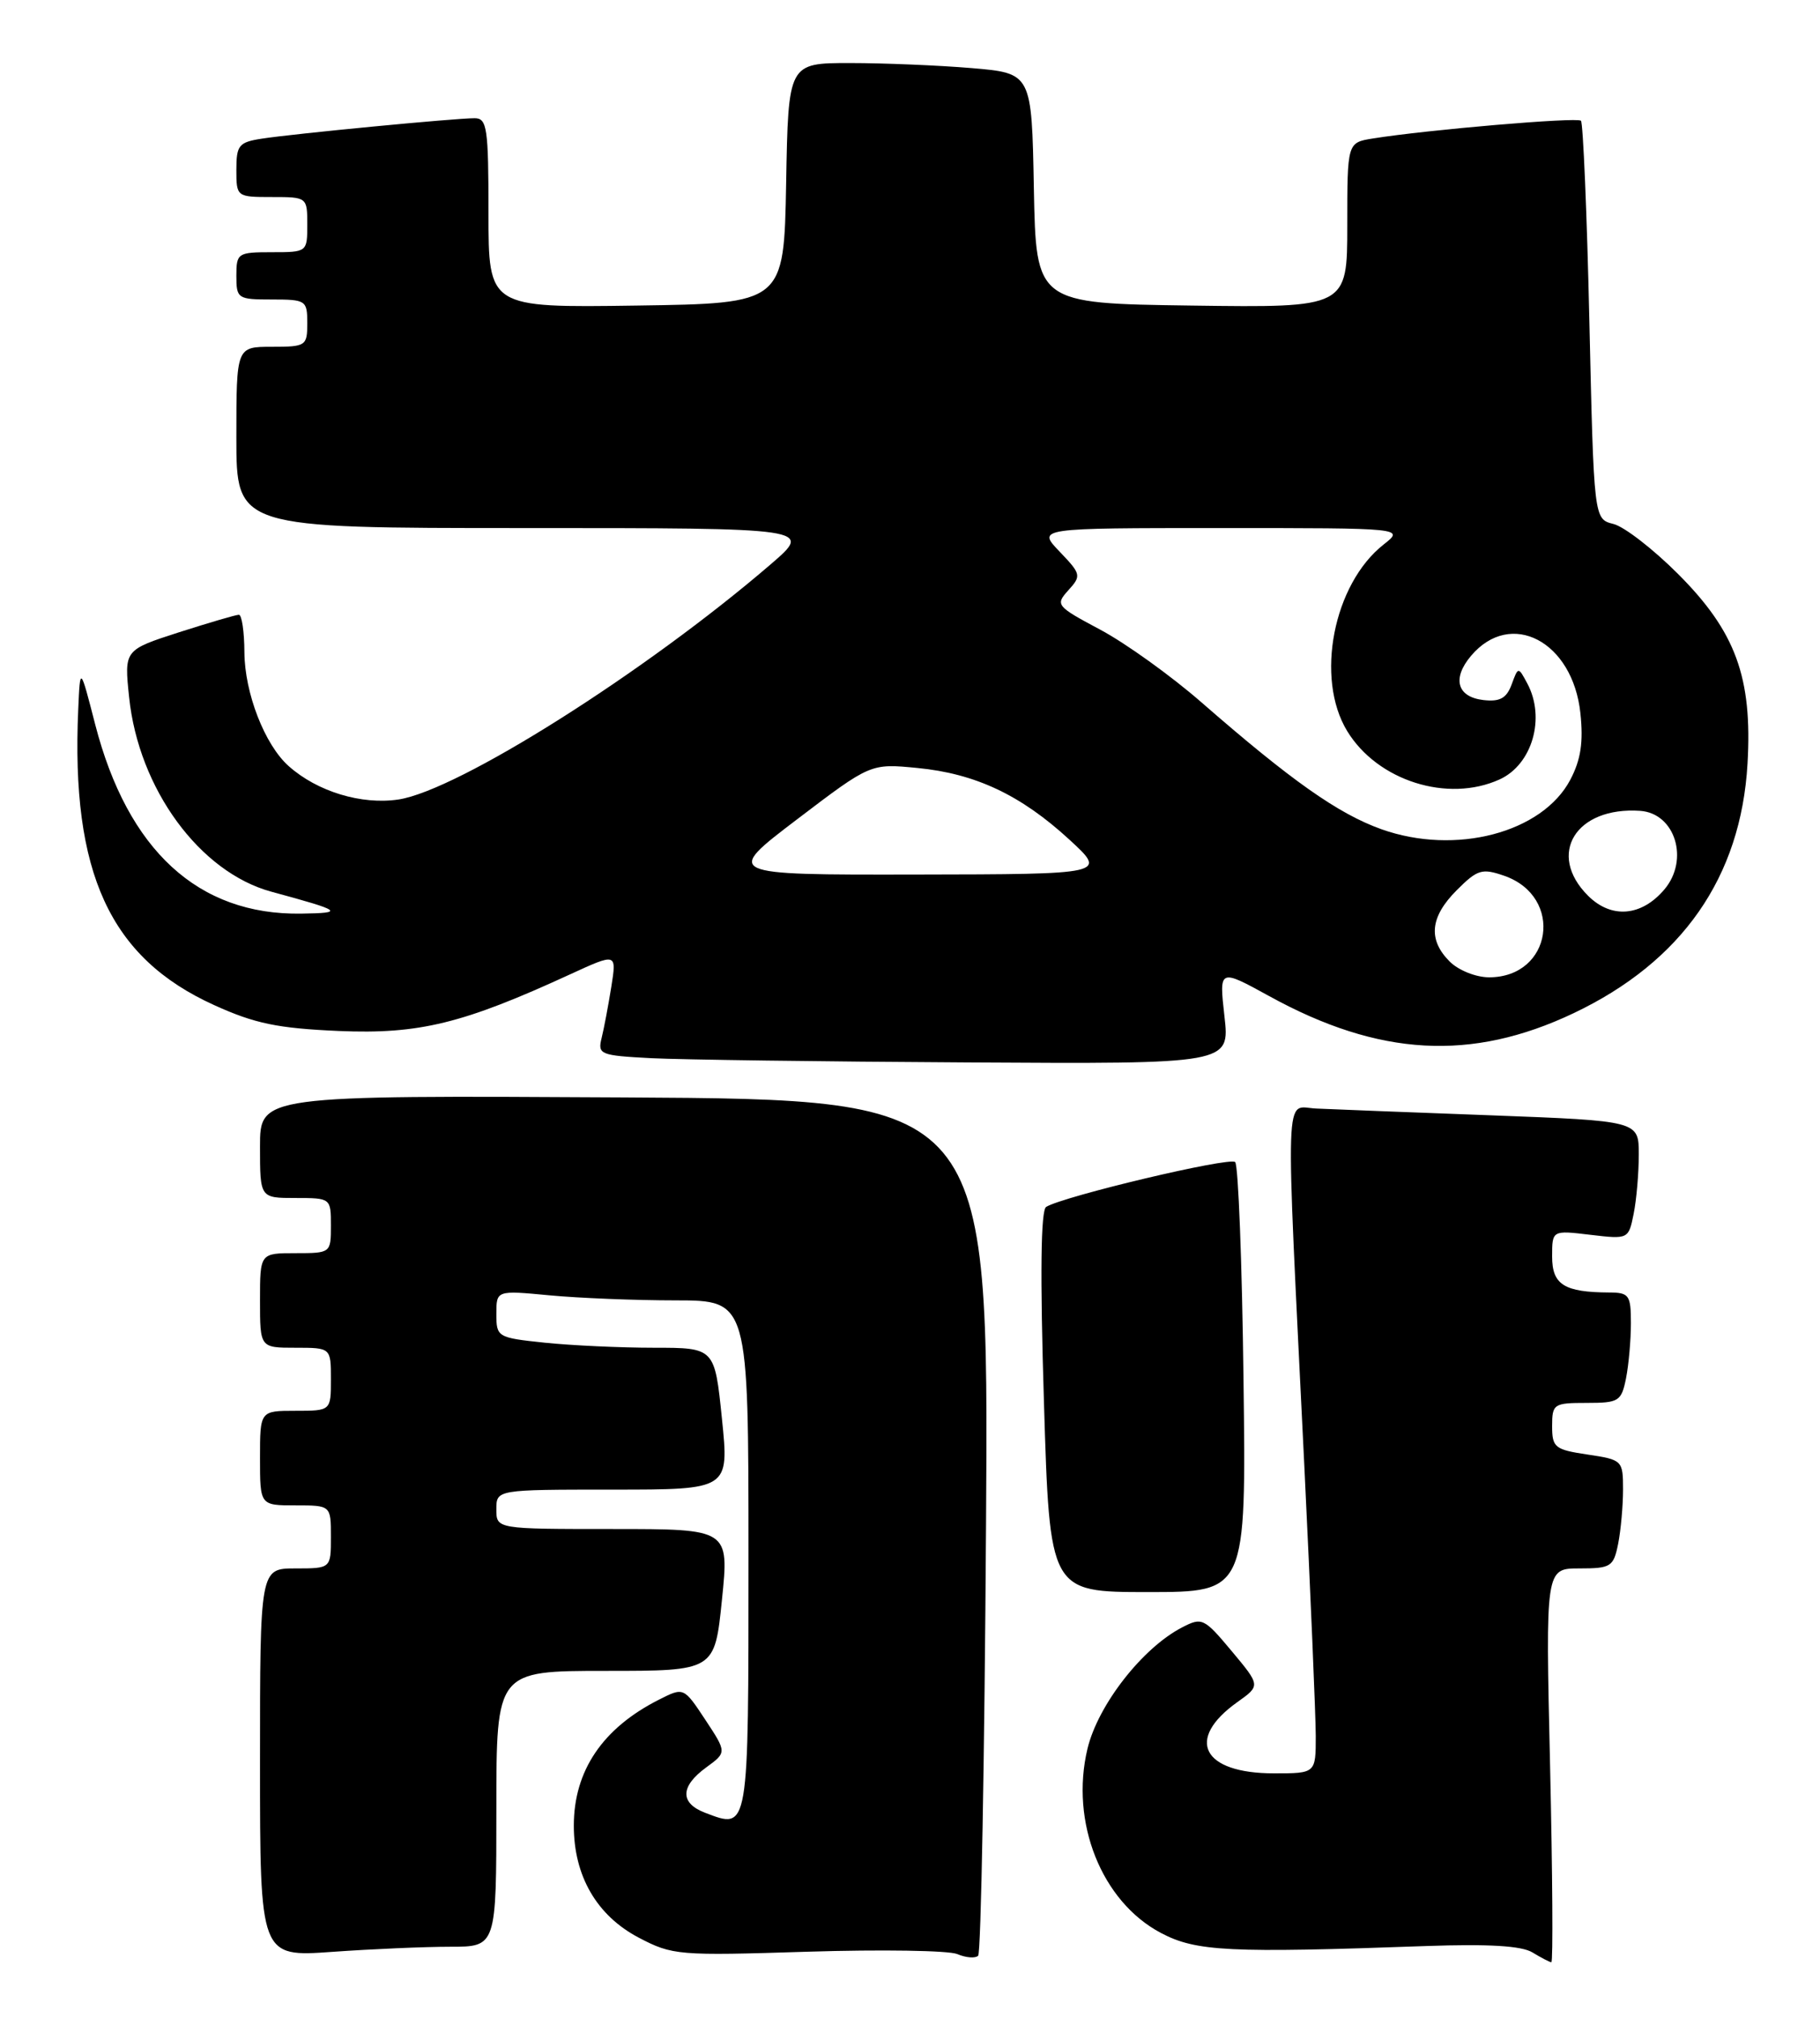 <?xml version="1.0" encoding="UTF-8" standalone="no"?>
<!DOCTYPE svg PUBLIC "-//W3C//DTD SVG 1.1//EN" "http://www.w3.org/Graphics/SVG/1.1/DTD/svg11.dtd" >
<svg xmlns="http://www.w3.org/2000/svg" xmlns:xlink="http://www.w3.org/1999/xlink" version="1.1" viewBox="0 0 231 256">
 <g >
 <path fill="currentColor"
d=" M 125.15 193.50 C 125.50 139.50 125.50 139.50 79.25 139.24 C 33.00 138.98 33.00 138.98 33.00 145.49 C 33.00 152.00 33.00 152.00 37.50 152.00 C 41.98 152.00 42.00 152.02 42.00 155.50 C 42.00 158.98 41.98 159.00 37.50 159.00 C 33.00 159.00 33.00 159.00 33.00 165.00 C 33.00 171.00 33.00 171.00 37.50 171.00 C 42.00 171.00 42.00 171.00 42.00 175.00 C 42.00 179.00 42.00 179.00 37.50 179.00 C 33.00 179.00 33.00 179.00 33.00 185.00 C 33.00 191.00 33.00 191.00 37.50 191.00 C 42.00 191.00 42.00 191.00 42.00 195.00 C 42.00 199.00 42.00 199.00 37.50 199.00 C 33.00 199.00 33.00 199.00 33.00 223.65 C 33.00 248.30 33.00 248.30 42.15 247.65 C 47.19 247.29 53.94 247.00 57.15 247.00 C 63.00 247.00 63.00 247.00 63.00 229.50 C 63.00 212.00 63.00 212.00 76.86 212.00 C 90.71 212.00 90.71 212.00 91.63 203.00 C 92.55 194.00 92.55 194.00 77.78 194.00 C 63.00 194.00 63.00 194.00 63.00 191.50 C 63.00 189.00 63.00 189.00 77.78 189.00 C 92.55 189.00 92.55 189.00 91.63 180.00 C 90.71 171.00 90.71 171.00 83.00 171.00 C 78.76 171.00 72.53 170.71 69.15 170.36 C 63.13 169.73 63.00 169.65 63.00 166.71 C 63.00 163.71 63.00 163.71 69.75 164.35 C 73.46 164.70 80.66 164.99 85.75 164.99 C 95.00 165.00 95.00 165.00 95.00 197.39 C 95.00 232.62 95.08 232.12 89.49 230.00 C 86.28 228.77 86.33 226.66 89.63 224.25 C 92.25 222.34 92.25 222.34 89.52 218.20 C 86.78 214.06 86.78 214.06 83.64 215.65 C 76.49 219.26 72.83 224.67 72.83 231.64 C 72.83 238.02 75.74 243.04 81.06 245.84 C 85.35 248.09 86.09 248.15 102.50 247.63 C 111.85 247.34 120.40 247.47 121.50 247.93 C 122.60 248.40 123.79 248.49 124.15 248.14 C 124.51 247.79 124.96 223.20 125.15 193.50 Z  M 196.74 224.00 C 196.16 199.00 196.16 199.00 200.46 199.00 C 204.47 199.00 204.79 198.79 205.38 195.88 C 205.72 194.16 206.00 191.06 206.00 188.99 C 206.00 185.30 205.92 185.21 201.50 184.55 C 197.34 183.93 197.00 183.66 197.00 180.94 C 197.00 178.13 197.20 178.00 201.38 178.00 C 205.47 178.00 205.79 177.80 206.38 174.88 C 206.72 173.16 207.00 170.01 207.00 167.88 C 207.00 164.32 206.77 164.00 204.25 163.99 C 198.53 163.96 197.00 163.00 197.00 159.43 C 197.00 156.09 197.00 156.09 201.85 156.67 C 206.68 157.24 206.70 157.23 207.35 154.00 C 207.71 152.21 208.00 148.83 208.00 146.48 C 208.00 142.22 208.00 142.22 189.25 141.51 C 178.94 141.13 168.94 140.74 167.04 140.65 C 163.00 140.47 163.13 136.53 165.55 186.00 C 166.34 202.22 166.99 217.64 167.00 220.25 C 167.00 225.00 167.00 225.00 161.69 225.00 C 152.60 225.00 150.39 220.70 157.05 215.96 C 159.99 213.87 159.99 213.87 156.33 209.49 C 152.83 205.30 152.56 205.17 150.04 206.48 C 145.00 209.08 139.37 216.31 138.03 221.86 C 135.79 231.19 139.81 241.27 147.35 245.25 C 151.81 247.61 156.01 247.81 181.00 246.91 C 188.95 246.63 193.12 246.88 194.50 247.72 C 195.60 248.39 196.68 248.95 196.90 248.97 C 197.13 248.99 197.05 237.75 196.74 224.00 Z  M 157.83 175.08 C 157.65 160.28 157.17 147.84 156.77 147.44 C 156.09 146.76 135.00 151.77 132.78 153.13 C 132.10 153.56 132.00 161.70 132.50 177.88 C 133.23 202.00 133.23 202.00 145.70 202.00 C 158.17 202.00 158.17 202.00 157.83 175.08 Z  M 155.41 128.94 C 154.73 122.89 154.73 122.89 161.12 126.40 C 175.03 134.05 186.76 134.70 199.71 128.56 C 213.49 122.02 220.97 111.30 221.80 96.89 C 222.43 85.95 220.30 80.14 212.97 72.81 C 209.83 69.67 206.15 66.82 204.78 66.48 C 202.30 65.86 202.30 65.86 201.73 40.84 C 201.42 27.08 200.93 15.60 200.66 15.32 C 200.18 14.84 181.11 16.47 174.25 17.57 C 171.00 18.09 171.00 18.09 171.00 28.57 C 171.00 39.04 171.00 39.04 151.25 38.77 C 131.50 38.50 131.50 38.50 131.22 23.89 C 130.95 9.29 130.95 9.29 123.32 8.64 C 119.13 8.29 112.18 8.00 107.88 8.00 C 100.05 8.00 100.05 8.00 99.78 23.25 C 99.50 38.50 99.50 38.50 80.75 38.77 C 62.00 39.04 62.00 39.04 62.00 27.02 C 62.00 16.24 61.82 15.00 60.25 15.00 C 57.84 14.99 37.24 16.97 33.25 17.59 C 30.31 18.04 30.00 18.42 30.00 21.55 C 30.00 24.97 30.04 25.00 34.50 25.00 C 38.98 25.00 39.00 25.02 39.00 28.50 C 39.00 31.98 38.98 32.00 34.50 32.00 C 30.17 32.00 30.00 32.11 30.00 35.00 C 30.00 37.89 30.17 38.00 34.50 38.00 C 38.83 38.00 39.00 38.11 39.00 41.00 C 39.00 43.89 38.83 44.00 34.50 44.00 C 30.00 44.00 30.00 44.00 30.00 55.50 C 30.00 67.00 30.00 67.00 66.58 67.00 C 103.16 67.00 103.16 67.00 97.83 71.59 C 81.90 85.29 58.13 100.30 50.57 101.44 C 45.88 102.14 40.28 100.44 36.65 97.21 C 33.60 94.51 31.05 87.93 31.02 82.75 C 31.01 80.14 30.69 78.00 30.32 78.00 C 29.95 78.00 26.52 79.01 22.70 80.23 C 15.76 82.47 15.76 82.47 16.39 88.48 C 17.60 100.09 25.35 110.67 34.45 113.14 C 43.45 115.58 43.80 115.84 38.22 115.92 C 25.16 116.12 16.21 107.89 12.08 91.91 C 10.17 84.50 10.17 84.50 9.93 90.00 C 9.00 110.77 13.95 121.53 27.19 127.53 C 32.34 129.87 35.24 130.47 43.00 130.81 C 53.21 131.24 58.76 129.88 72.39 123.61 C 78.27 120.91 78.27 120.91 77.59 125.20 C 77.21 127.57 76.66 130.49 76.36 131.70 C 75.84 133.79 76.17 133.92 82.65 134.26 C 86.42 134.45 104.48 134.70 122.80 134.80 C 156.10 135.00 156.10 135.00 155.41 128.94 Z  M 184.00 122.00 C 181.22 119.22 181.50 116.34 184.90 112.94 C 187.53 110.31 188.10 110.14 190.93 111.12 C 198.54 113.78 197.02 124.00 189.00 124.00 C 187.33 124.00 185.11 123.11 184.00 122.00 Z  M 201.55 113.64 C 196.28 108.37 200.01 102.32 208.18 102.88 C 212.62 103.19 214.44 109.08 211.25 112.85 C 208.34 116.29 204.51 116.60 201.55 113.64 Z  M 101.20 103.93 C 110.50 96.86 110.50 96.86 116.44 97.44 C 123.81 98.15 129.59 100.88 135.75 106.55 C 140.50 110.92 140.50 110.92 116.20 110.96 C 91.90 111.00 91.90 111.00 101.20 103.93 Z  M 175.33 105.21 C 169.85 103.25 163.89 99.05 152.50 89.12 C 148.65 85.76 142.88 81.62 139.68 79.91 C 134.05 76.91 133.92 76.75 135.60 74.89 C 137.27 73.05 137.22 72.84 134.48 69.98 C 131.63 67.00 131.63 67.00 154.95 67.00 C 178.27 67.00 178.27 67.00 175.61 69.09 C 169.23 74.11 166.90 86.05 170.99 92.76 C 174.84 99.07 183.75 101.89 190.34 98.89 C 194.48 97.00 196.19 91.09 193.85 86.72 C 192.70 84.57 192.70 84.57 191.86 86.85 C 191.21 88.60 190.37 89.06 188.27 88.82 C 184.93 88.43 184.28 86.08 186.71 83.21 C 191.75 77.24 199.63 81.37 200.59 90.50 C 200.98 94.18 200.64 96.40 199.31 98.93 C 195.75 105.67 184.73 108.56 175.33 105.21 Z "/>
</g>
</svg>